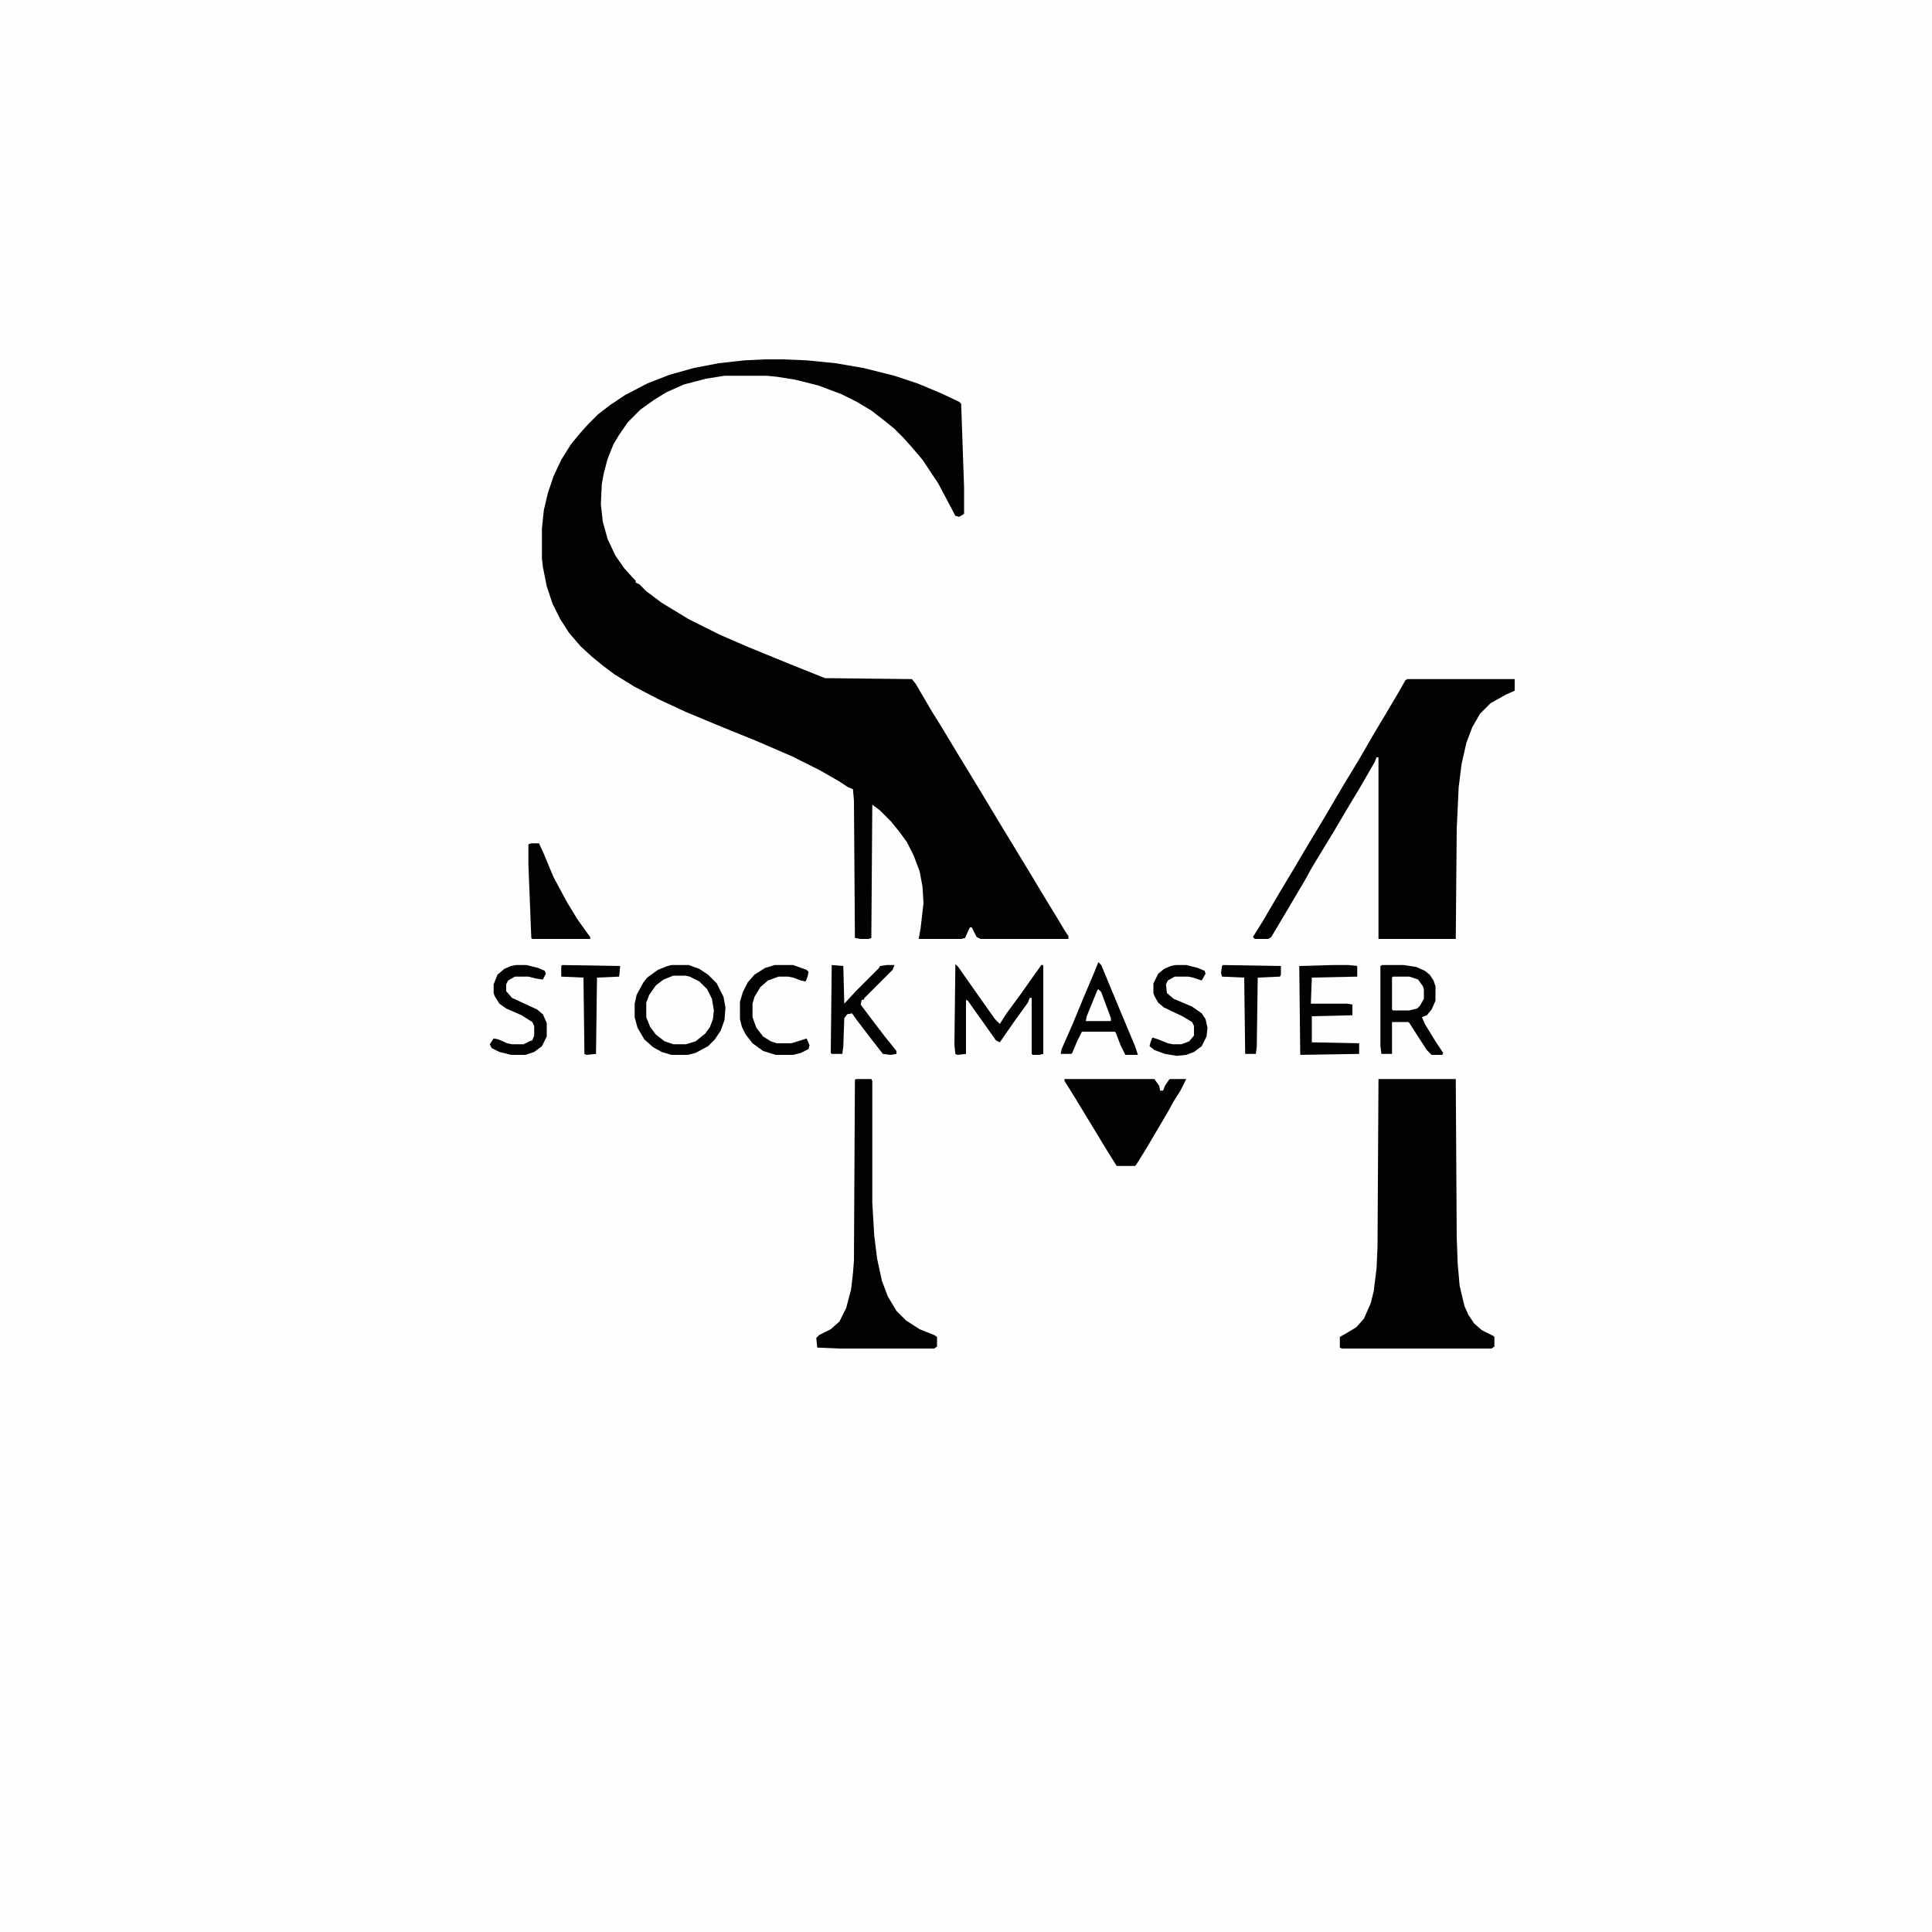 <?xml version="1.0" encoding="UTF-8"?>
<svg version="1.1" viewBox="0 0 2000 2000" width="500" height="500" xmlns="http://www.w3.org/2000/svg">
<path transform="translate(0)" d="m0 0h2e3v2e3h-2e3z" fill="#FEFEFE"/>
<path transform="translate(792,372)" d="m0 0h18l25 1 30 3 29 5 32 8 24 8 24 10 19 9 2 2 3 86v28l-5 3-4-1-10-19-8-15-16-24-11-13-9-10-9-9-11-9-13-10-15-9-16-8-24-9-24-6-19-3-10-1h-44l-19 3-23 6-18 8-13 8-14 10-13 13-9 13-6 10-6 15-4 15-2 11-1 21 2 18 5 18 8 17 9 13 9 10 3 3v2l4 2 7 7 16 12 28 17 32 16 30 13 44 18 35 14 90 1 4 5 17 29 10 16 12 20 34 56 12 20 34 56 12 20 14 23 9 15 4 6v3h-91l-4-2-5-10h-2l-5 11-4 1h-44l2-11 3-26-1-17-3-16-6-16-7-14-8-11-9-11-11-11-8-6-1 138-3 1h-8l-6-1-1-142-1-12-5-2-9-6-21-12-28-14-37-16-37-15-36-15-28-13-25-13-21-13-12-9-11-9-12-11-12-14-9-14-8-16-6-18-4-20-1-9v-31l2-19 4-17 6-18 8-17 10-16 9-11 9-10 10-10 13-10 15-10 23-12 23-9 25-7 26-5 27-3z" fill="#020202"/>
<path transform="translate(1457,703)" d="m0 0h111v12l-9 4-16 9-11 11-8 14-6 16-5 22-3 24-2 43-1 114h-80v-188h-2l-2 5-15 26-15 25-13 22-17 28-6 10-6 11-29 49-6 10-3 2h-14l-2-2 10-16 17-29 15-25 10-17 24-40 17-29 17-28 15-26 12-20 13-22 8-14z" fill="#020202"/>
<path transform="translate(1427,1117)" d="m0 0h80l1 164 1 27 2 23 5 21 4 9 6 9 8 7 12 6 1 1v10l-3 2h-155l-2-1v-11l7-4 10-6 8-9 7-16 3-12 3-24 1-22z" fill="#020202"/>
<path transform="translate(886,1117)" d="m0 0h16l1 2v126l2 34 3 24 5 23 6 16 9 15 10 10 14 9 15 6 3 2v10l-3 2h-98l-23-1-1-10 3-3 12-6 9-8 7-14 5-19 2-17 1-13 1-187z" fill="#020202"/>
<path transform="translate(1102,1117)" d="m0 0h93l5 7 1 5h3l2-5 4-6 1-1h17l-6 12-7 11-6 11-13 22-10 17-10 16-1 1h-19l-10-16-34-56-10-16z" fill="#020202"/>
<path transform="translate(697,1010)" d="m0 0h13l11 4 10 9 5 8 2 7 1 9-2 11-4 8-6 7-9 6-8 2h-13l-11-4-10-9-6-11-1-4v-15l4-10 8-10 10-6z" fill="#FEFEFE"/>
<path transform="translate(1431,999)" d="m0 0h22l13 2 9 4 5 4 4 6 2 6v15l-4 9-5 6-5 2 3 7 11 18 8 12-1 2h-11l-5-5-11-17-7-11-1-1h-17v33h-11l-1-8v-83z" fill="#020202"/>
<path transform="translate(550,873)" d="m0 0h8l5 11 10 24 14 26 11 18 10 14 3 4v2h-60l-1-1-3-76v-21z" fill="#020202"/>
<path transform="translate(989,998)" d="m0 0 3 3 14 20 24 34 5 5 7-11 14-19 12-17 10-14h2v92l-4 1h-7l-1-1v-58h-2l-2 5-13 18-7 10-9 13-4-2-12-17-10-14-7-10-2-1v56l-9 1-2-1-1-9z" fill="#020202"/>
<path transform="translate(695,999)" d="m0 0h18l11 4 9 6 9 9 7 14 2 11-1 13-4 11-6 9-7 7-13 7-8 2h-17l-10-3-9-5-9-8-7-12-3-11v-14l2-9 7-13 4-5 11-8 10-4zm2 11-10 4-8 6-7 10-3 8v15l4 10 6 8 9 7 9 3h13l10-3 10-8 5-7 3-8 1-9-2-12-5-10-8-8-10-5-4-1z" fill="#020202"/>
<path transform="translate(1137,996)" d="m0 0 3 3 17 41 18 43 3 9h-13l-5-10-5-13-1-1h-34l-5 10-5 12-1 1h-11l1-5 11-25 12-29 11-26z" fill="#020202"/>
<path transform="translate(1380,999)" d="m0 0h16l9 1v11l-47 1-1 27h38l5 1v11l-42 1v27l49 1v11l-61 1-1-92z" fill="#020202"/>
<path transform="translate(861,999)" d="m0 0 12 1 1 39 12-13 24-24 1-2 7-1h8l-2 5-29 29-1 2h-2l-1 5 12 16 13 17 12 15v3l-6 1-8-1-11-14-16-21-5-7-5 1-3 4-1 29-1 8h-11l-1-1z" fill="#020202"/>
<path transform="translate(1217,999)" d="m0 0h11l12 3 7 3 1 3-4 7-9-3-5-1h-14l-7 4-2 4 1 9 7 6 19 8 10 7 4 6 2 9-1 9-5 10-8 6-8 3-10 1-12-2-11-4-5-4 1-4 2-5 6 2 10 4 5 1h9l8-3 5-6v-10l-2-4-10-6-19-9-6-5-4-7-1-3v-10l5-10 6-5 7-3z" fill="#020202"/>
<path transform="translate(534,999)" d="m0 0h11l12 3 7 3 1 3-3 6-7-1-8-2h-14l-7 4-2 4v7l6 7 26 12 6 5 4 9v14l-5 10-8 6-9 3h-15l-12-3-8-4-2-4 4-6 5 1 9 4 5 1h12l6-3 3-1 2-5v-10l-2-4-11-7-16-7-7-5-5-8-1-3v-9l4-10 7-6 7-3z" fill="#020202"/>
<path transform="translate(802,999)" d="m0 0h19l14 5 2 2-1 5-2 5-5-1-8-3-5-1h-10l-11 4-8 7-6 10-2 7v14l4 11 7 9 8 5 6 2h15l10-3 6-2 3 7-1 4-8 4-8 2h-18l-13-4-11-8-7-9-4-8-2-8v-18l3-10 5-10 7-8 11-7z" fill="#020202"/>
<path transform="translate(582,999)" d="m0 0 60 1-1 11-23 1-1 79-10 1-2-1-1-79-23-1v-11z" fill="#020202"/>
<path transform="translate(1266,999)" d="m0 0 60 1v9l-1 2-23 1-1 72-1 7h-11l-1-79-23-1-1-4 1-7z" fill="#020202"/>
<path transform="translate(1442,1011)" d="m0 0h17l9 3 5 7 1 3v10l-4 7-3 3-8 2h-17l-1-1v-33z" fill="#FEFEFE"/>
<path transform="translate(1137,1024)" d="m0 0 3 3 10 27v3h-26l1-5 11-27z" fill="#FEFEFE"/>
</svg>
